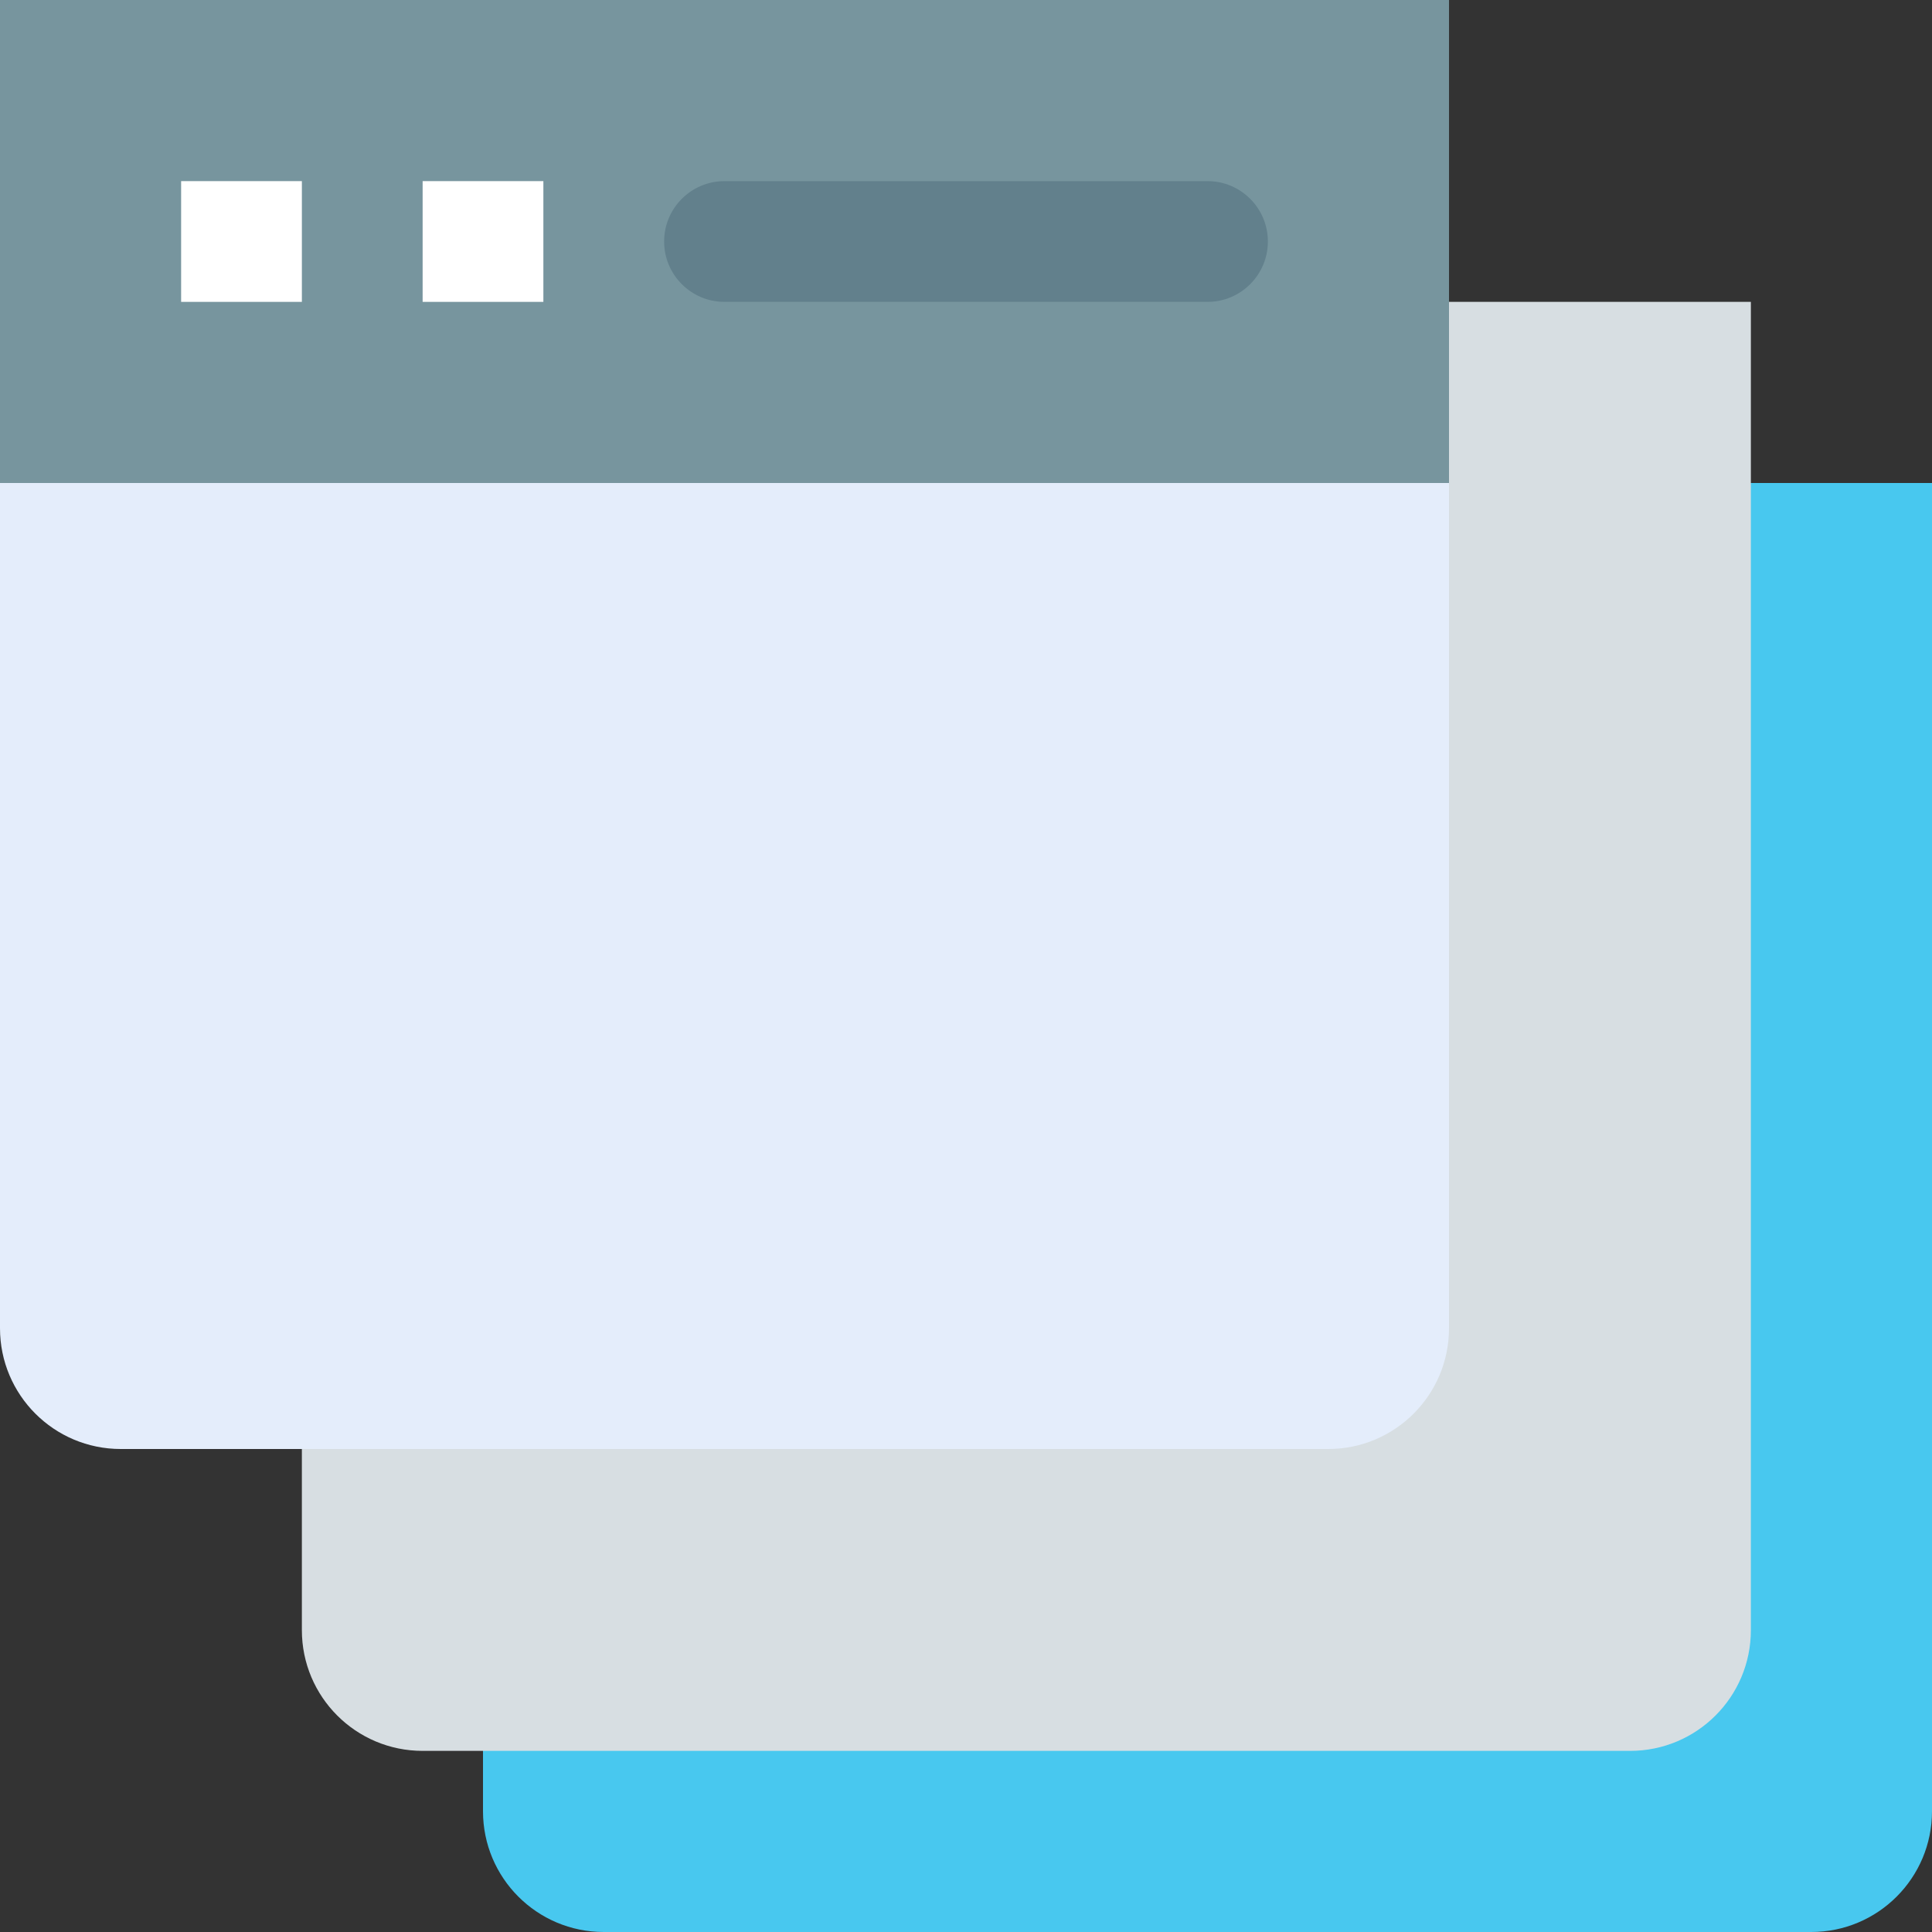 <svg height="512pt" viewBox="0 0 512 512" width="512pt" xmlns="http://www.w3.org/2000/svg"><rect x="0" y="0" width="512" height="512" fill="#333333" stroke="none"/><path d="m480 512h-320c-17.68 0-32-14.32-32-32v-352h384v352c0 17.68-14.32 32-32 32zm0 0" fill="#48c8ef"/><path d="m432 464h-320c-17.68 0-32-14.32-32-32v-352h384v352c0 17.68-14.32 32-32 32zm0 0" fill="#d7dee2"/><path d="m0 0h384v160h-384zm0 0" fill="#77959e"/><path d="m48 48h32v32h-32zm0 0" fill="#fff"/><path d="m112 48h32v32h-32zm0 0" fill="#fff"/><path d="m320 80h-128c-8.832 0-16-7.168-16-16s7.168-16 16-16h128c8.832 0 16 7.168 16 16s-7.168 16-16 16zm0 0" fill="#62808c"/><path d="m352 384h-320c-17.68 0-32-14.32-32-32v-224h384v224c0 17.68-14.32 32-32 32zm0 0" fill="#e4edfb"/></svg>